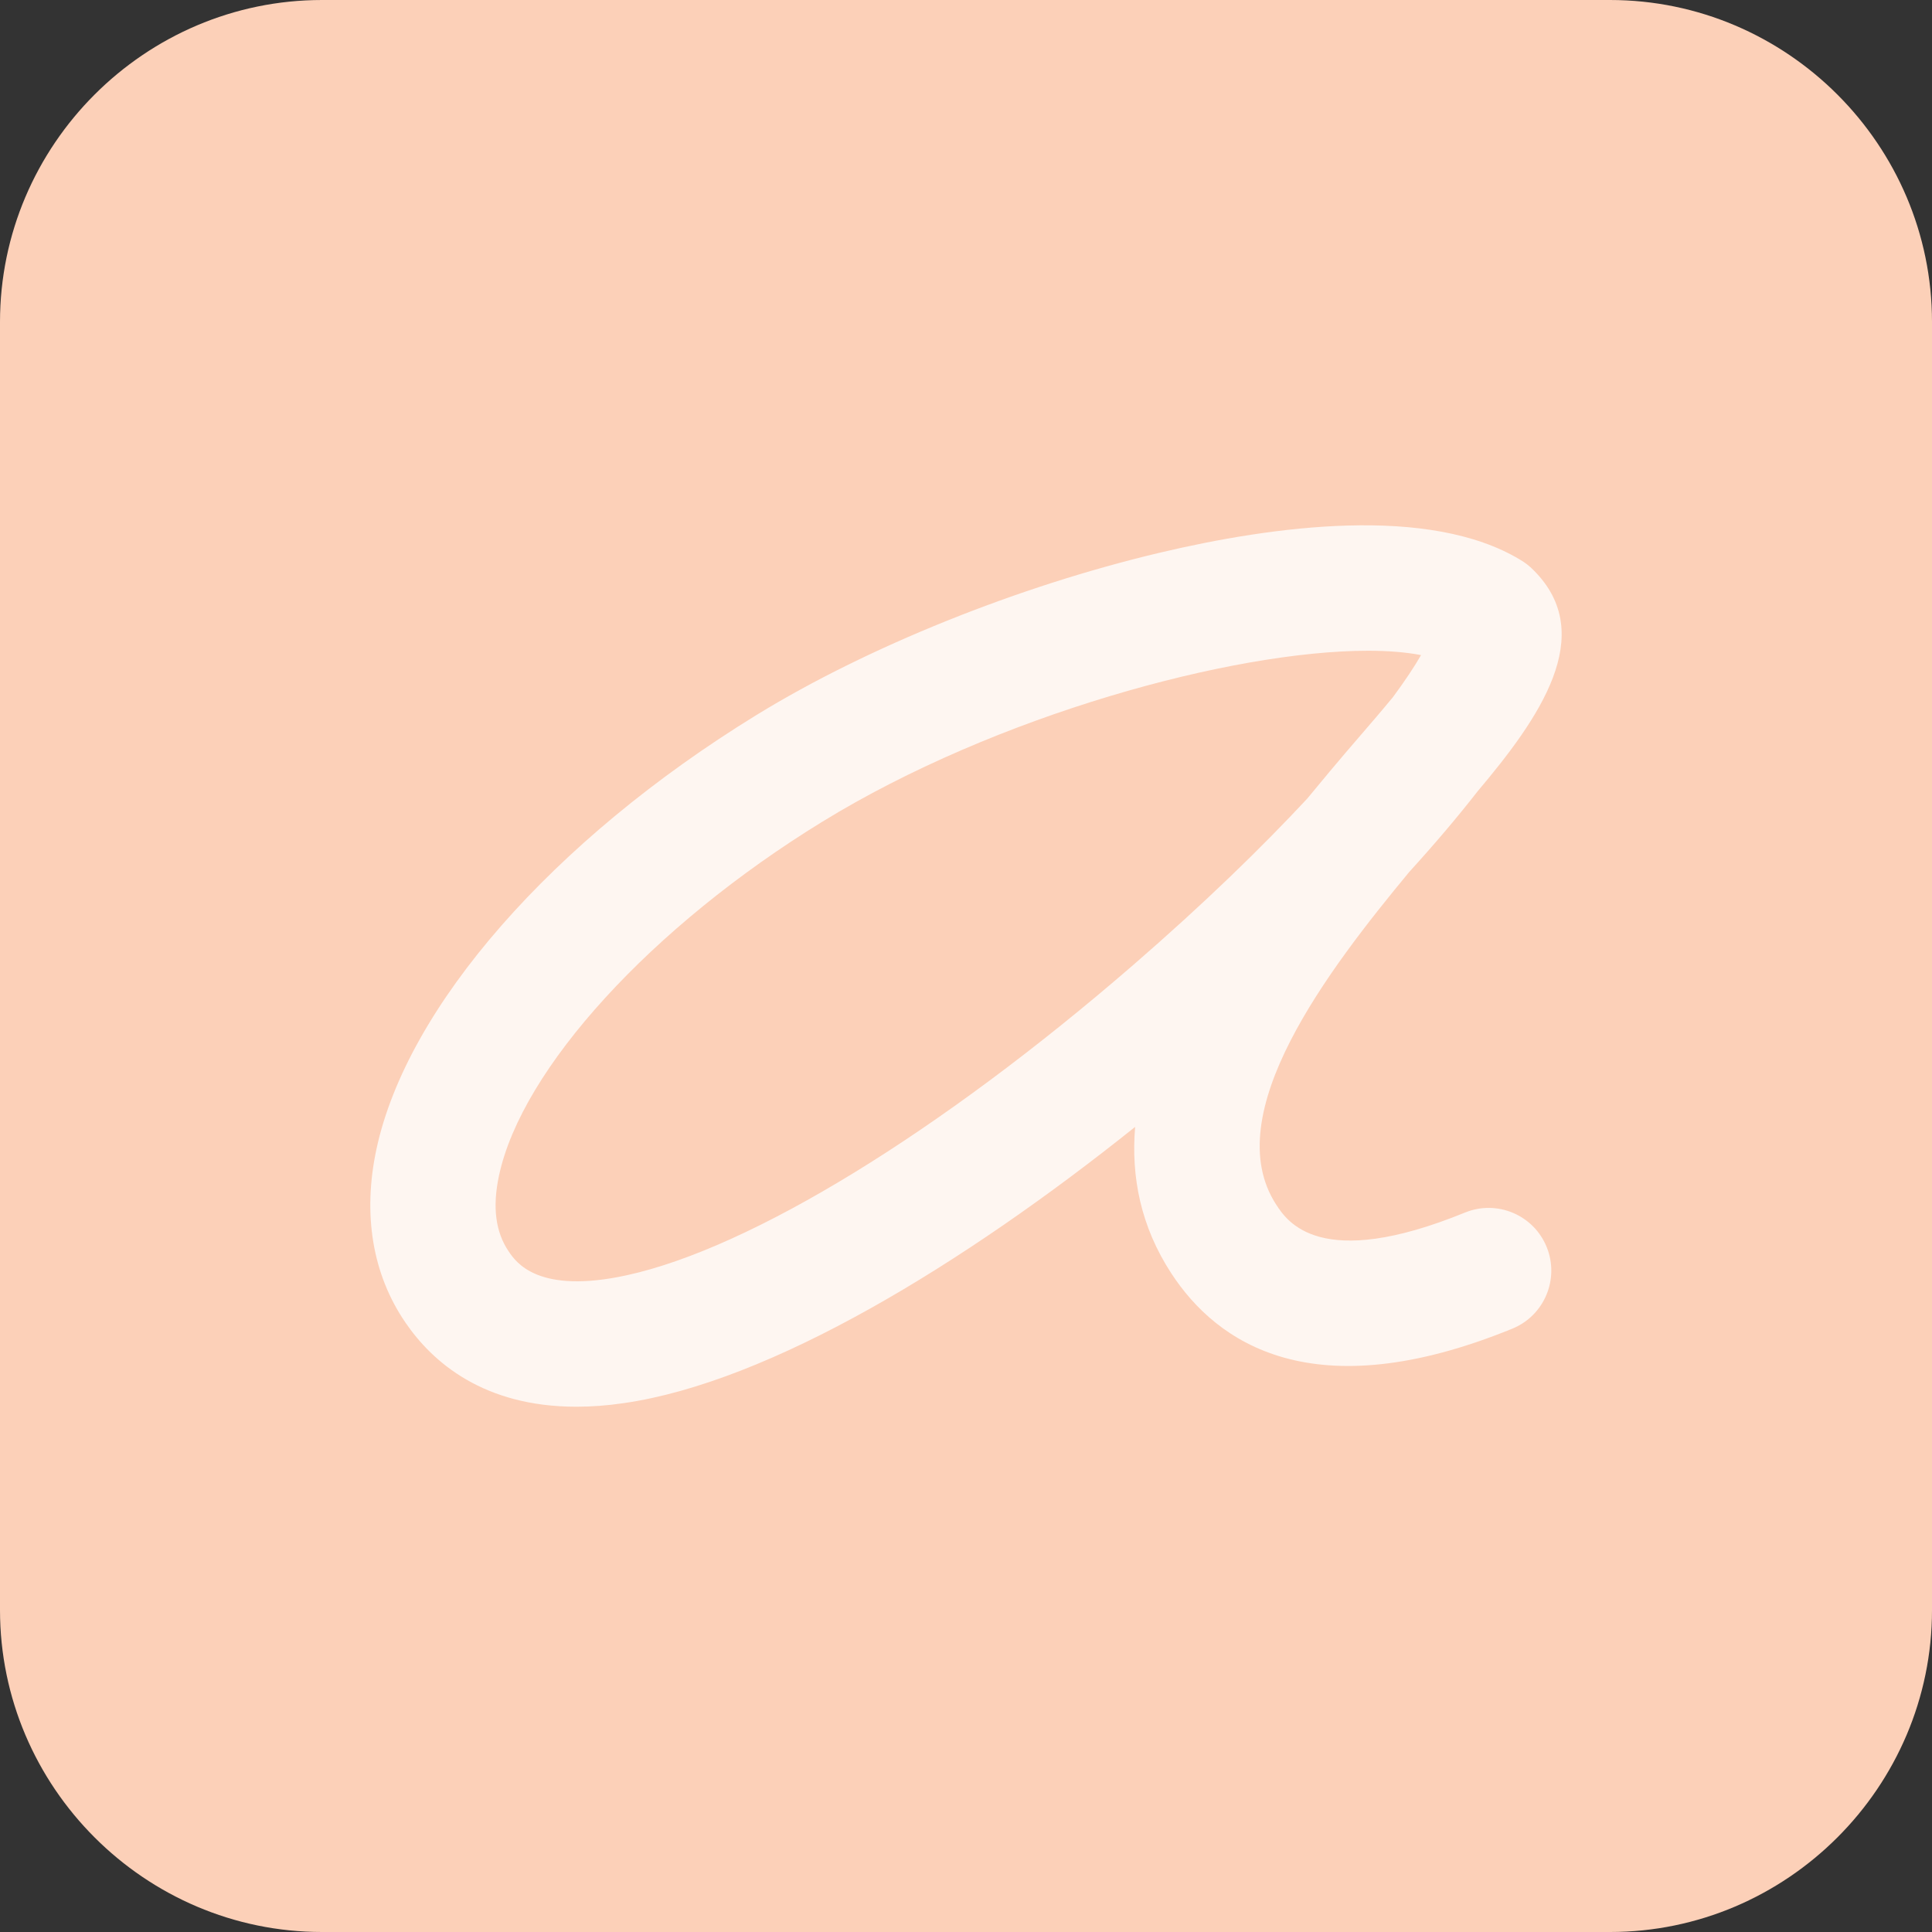 <?xml version="1.0" encoding="utf-8"?>
<!-- Copyright (C) 2014 Brian Speir. All rights reserved. -->
<!DOCTYPE svg PUBLIC "-//W3C//DTD SVG 1.1//EN" "http://www.w3.org/Graphics/SVG/1.1/DTD/svg11.dtd">
<svg version="1.1" id="mark" xmlns="http://www.w3.org/2000/svg" xmlns:xlink="http://www.w3.org/1999/xlink" x="0px" y="0px"
	 width="120px" height="120px" viewBox="0 0 120 120" enable-background="new 0 0 120 120" xml:space="preserve">
<rect x="0" y="0" width="120" height="120" fill="#333333" stroke="none"/>
<path id="background" fill="#FCD0B8" d="M0,20C0,9,9,0,20,0h80c11,0,20,9,20,20v80c0,11-9,20-20,20H20c-11,0-20-9-20-20V20z"/>
<path id="a" fill="#FEF6F1" d="M35.801,87.374c-5.745,0-8.925-2.742-10.629-5.242c-2.038-2.987-2.657-6.707-1.791-10.755
	c1.896-8.859,10.946-19.195,23.617-26.974c6.869-4.218,16.215-7.98,25-10.065c7.113-1.688,16.759-2.978,22.414,0.423
	c0.152,0.088,0.3,0.188,0.441,0.297c0.143,0.11,0.274,0.229,0.397,0.355c4.034,4.01,0.328,9.231-3.476,13.741
	c-1.229,1.578-2.658,3.263-4.254,5.017c-4.974,6.013-11.92,15.03-8.248,20.658c0.67,1.028,2.715,4.161,11.717,0.487
	c1.992-0.815,4.265,0.144,5.076,2.134c0.812,1.991-0.143,4.265-2.133,5.077c-12.365,5.043-18.345,0.91-21.185-3.444
	c-1.901-2.915-2.499-5.999-2.242-9.089C59.802,78.561,47.822,85.842,38.75,87.15C37.701,87.305,36.718,87.374,35.801,87.374z
	 M84.962,40.419c-8.407,0-23.101,3.996-33.889,10.621c-10.587,6.5-18.655,15.327-20.077,21.967c-0.421,1.968-0.222,3.519,0.61,4.738
	c0.451,0.659,1.82,2.67,7.338,1.46c7.711-1.689,19.46-8.891,31.431-19.258c4.432-3.838,8.02-7.337,10.818-10.342
	c0.492-0.598,0.964-1.165,1.408-1.697c0.631-0.757,1.285-1.518,1.936-2.272c0.574-0.665,1.283-1.488,1.973-2.325
	c0.764-1.032,1.346-1.913,1.754-2.622C87.324,40.508,86.213,40.419,84.962,40.419z"/>
</svg>
